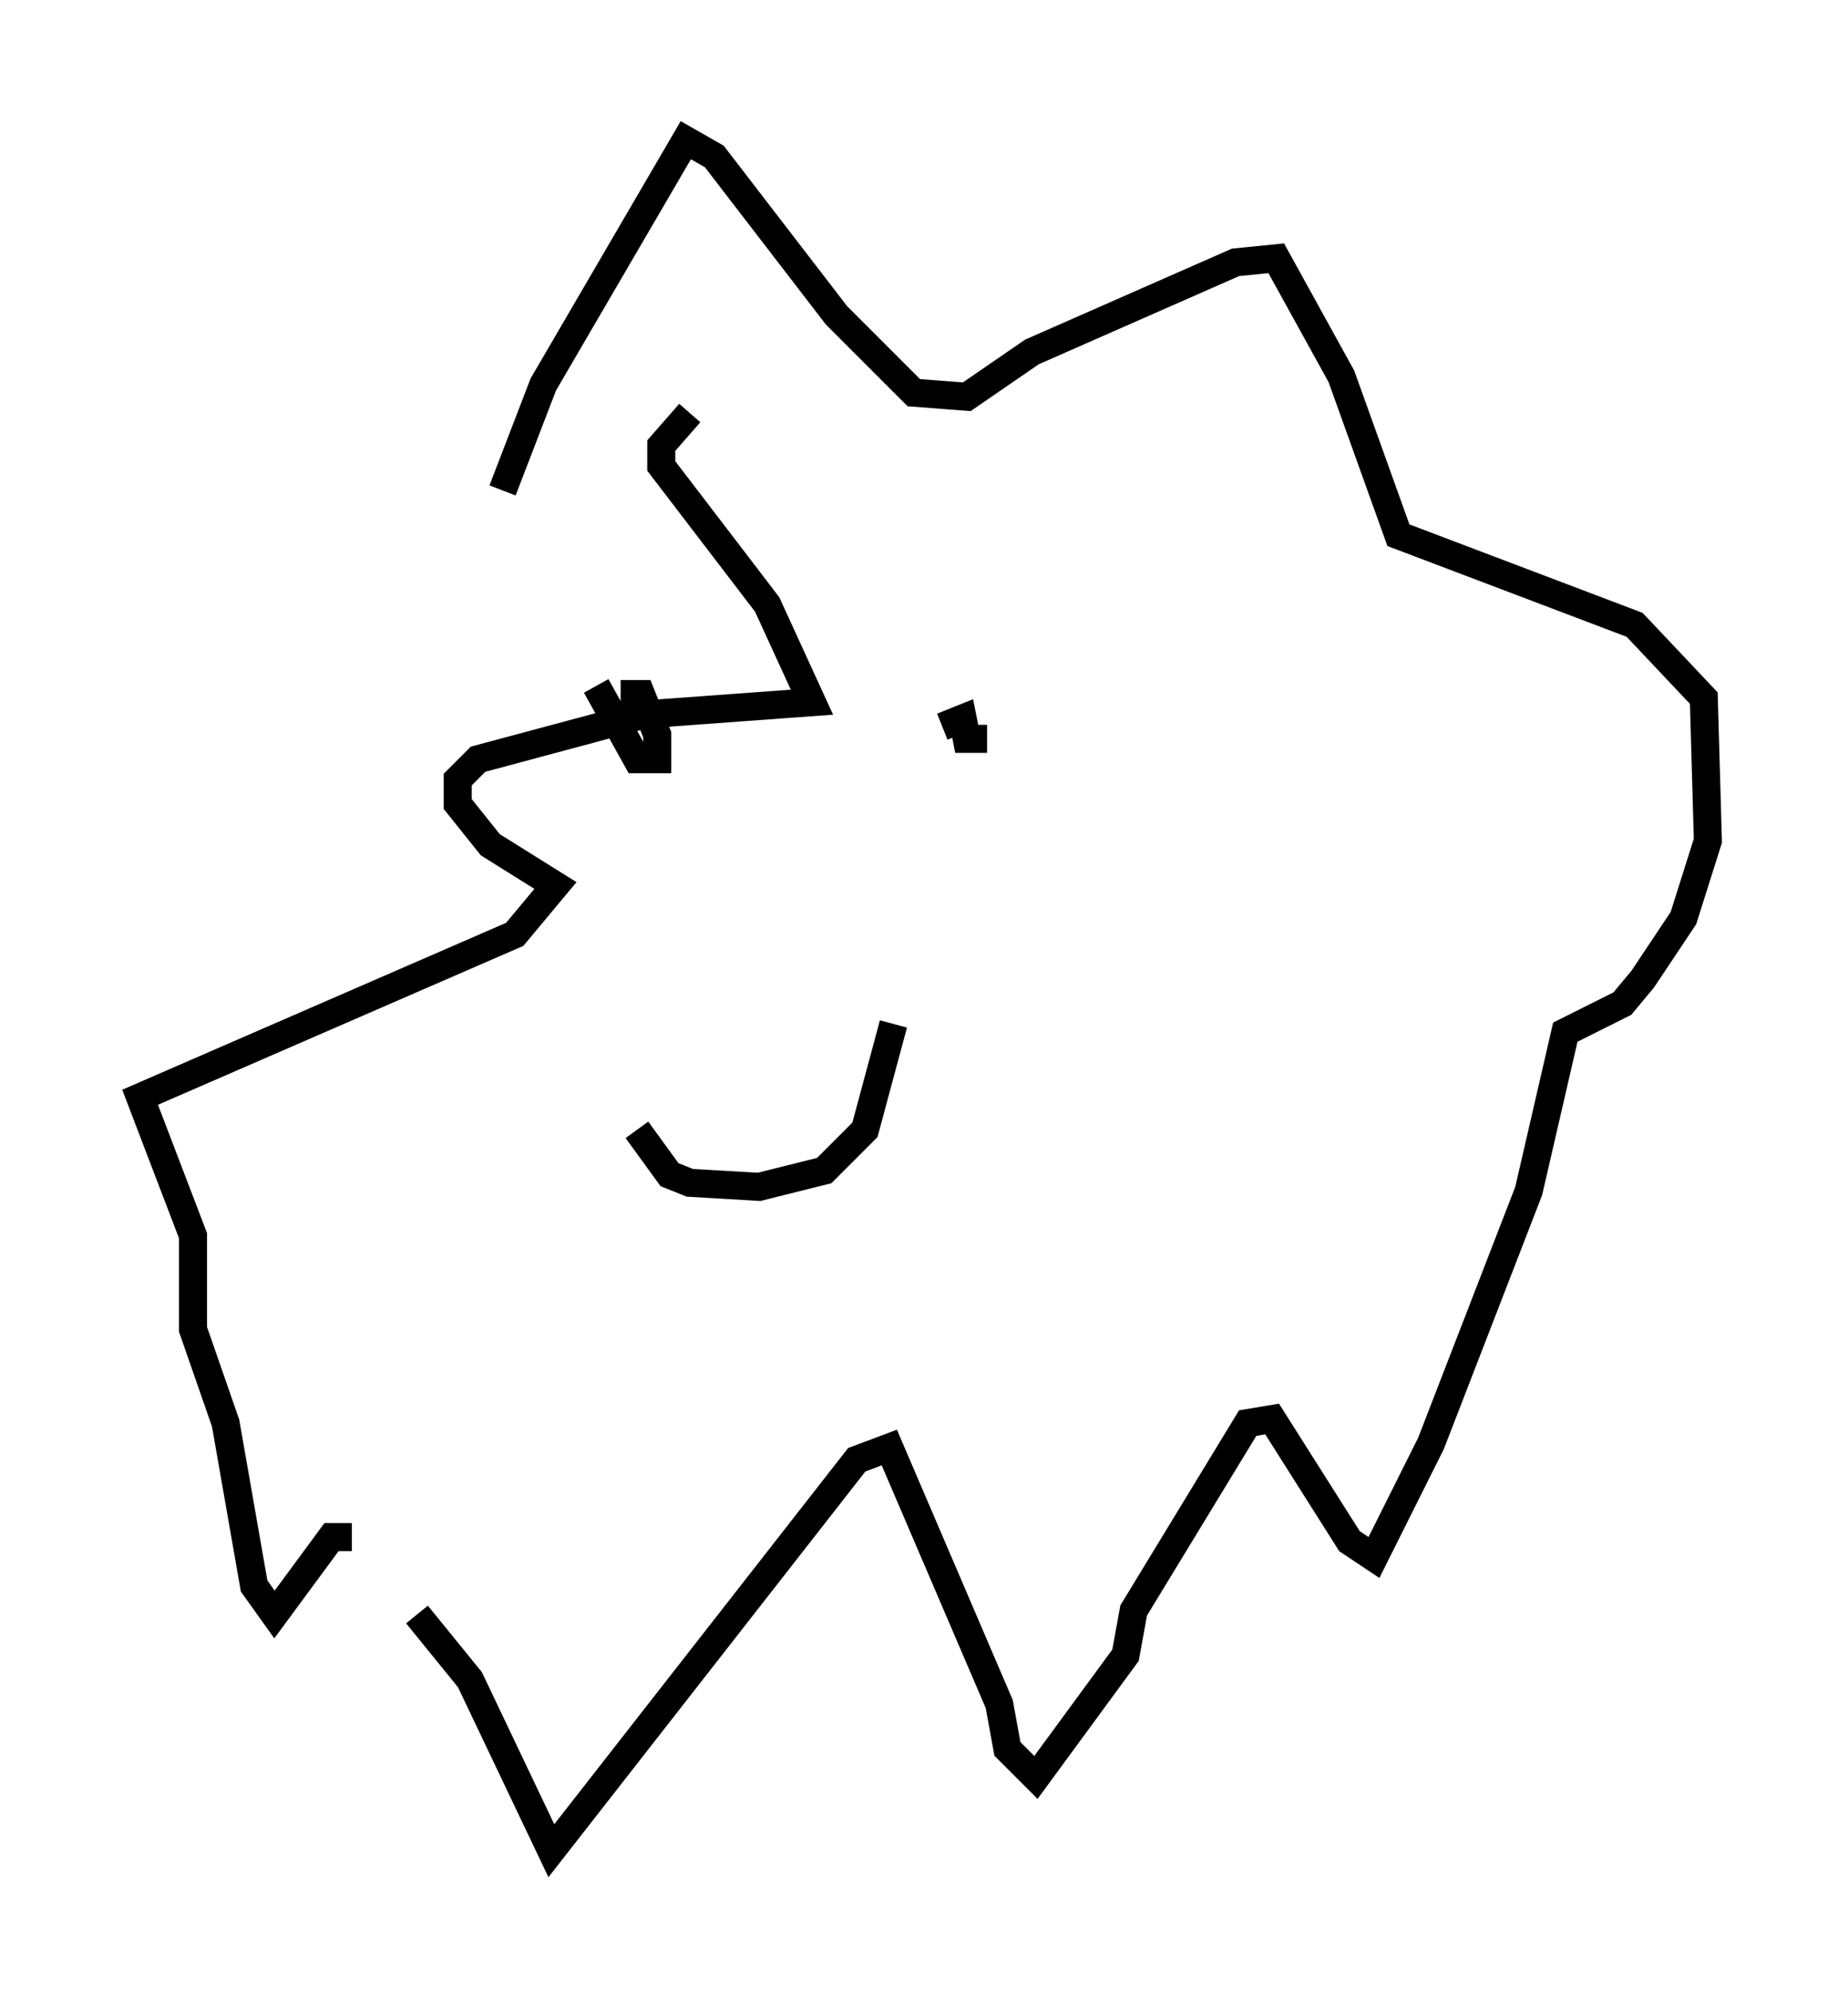 <?xml version="1.0" encoding="utf-8" ?>
<svg baseProfile="full" height="71.005" version="1.1" width="65.922" xmlns="http://www.w3.org/2000/svg" xmlns:ev="http://www.w3.org/2001/xml-events" xmlns:xlink="http://www.w3.org/1999/xlink"><defs /><rect fill="white" height="71.005" width="65.922" x="0" y="0" /><path d="M21.413, 27.514 m0.726, -2.76 l0.726, 0.0 0.581, 1.453 l0.0, 0.872 -0.726, 0.0 l-1.453, -2.615 m13.944, 1.888 l-0.726, 0.0 -0.145, -0.726 l-0.726, 0.291 m-10.894, 14.38 l1.162, 1.598 0.726, 0.291 l2.469, 0.145 2.324, -0.581 l1.453, -1.453 1.017, -3.777 m-13.944, -19.028 l1.453, -3.777 5.084, -8.715 l1.017, 0.581 4.358, 5.665 l2.76, 2.76 1.888, 0.145 l2.324, -1.598 7.263, -3.196 l1.453, -0.145 2.324, 4.212 l2.034, 5.665 8.425, 3.196 l2.469, 2.615 0.145, 5.084 l-0.872, 2.76 -1.453, 2.179 l-0.726, 0.872 -2.034, 1.017 l-1.307, 5.665 -3.486, 9.006 l-2.034, 4.067 -0.872, -0.581 l-2.76, -4.358 -0.872, 0.145 l-4.067, 6.682 -0.291, 1.598 l-3.196, 4.358 -1.017, -1.017 l-0.291, -1.598 -3.922, -9.151 l-1.162, 0.436 -10.894, 13.944 l-2.905, -6.101 -1.888, -2.324 m-2.324, -2.76 l-0.726, 0.0 -2.034, 2.76 l-0.726, -1.017 -1.017, -5.81 l-1.162, -3.341 0.0, -3.341 l-1.888, -4.939 13.363, -5.81 l1.453, -1.743 -2.324, -1.453 l-1.162, -1.453 0.0, -0.872 l0.726, -0.726 5.955, -1.598 l5.955, -0.436 -1.598, -3.486 l-3.777, -4.939 0.0, -0.726 l1.017, -1.162 " fill="none" stroke="black" stroke-width="1" /></svg>